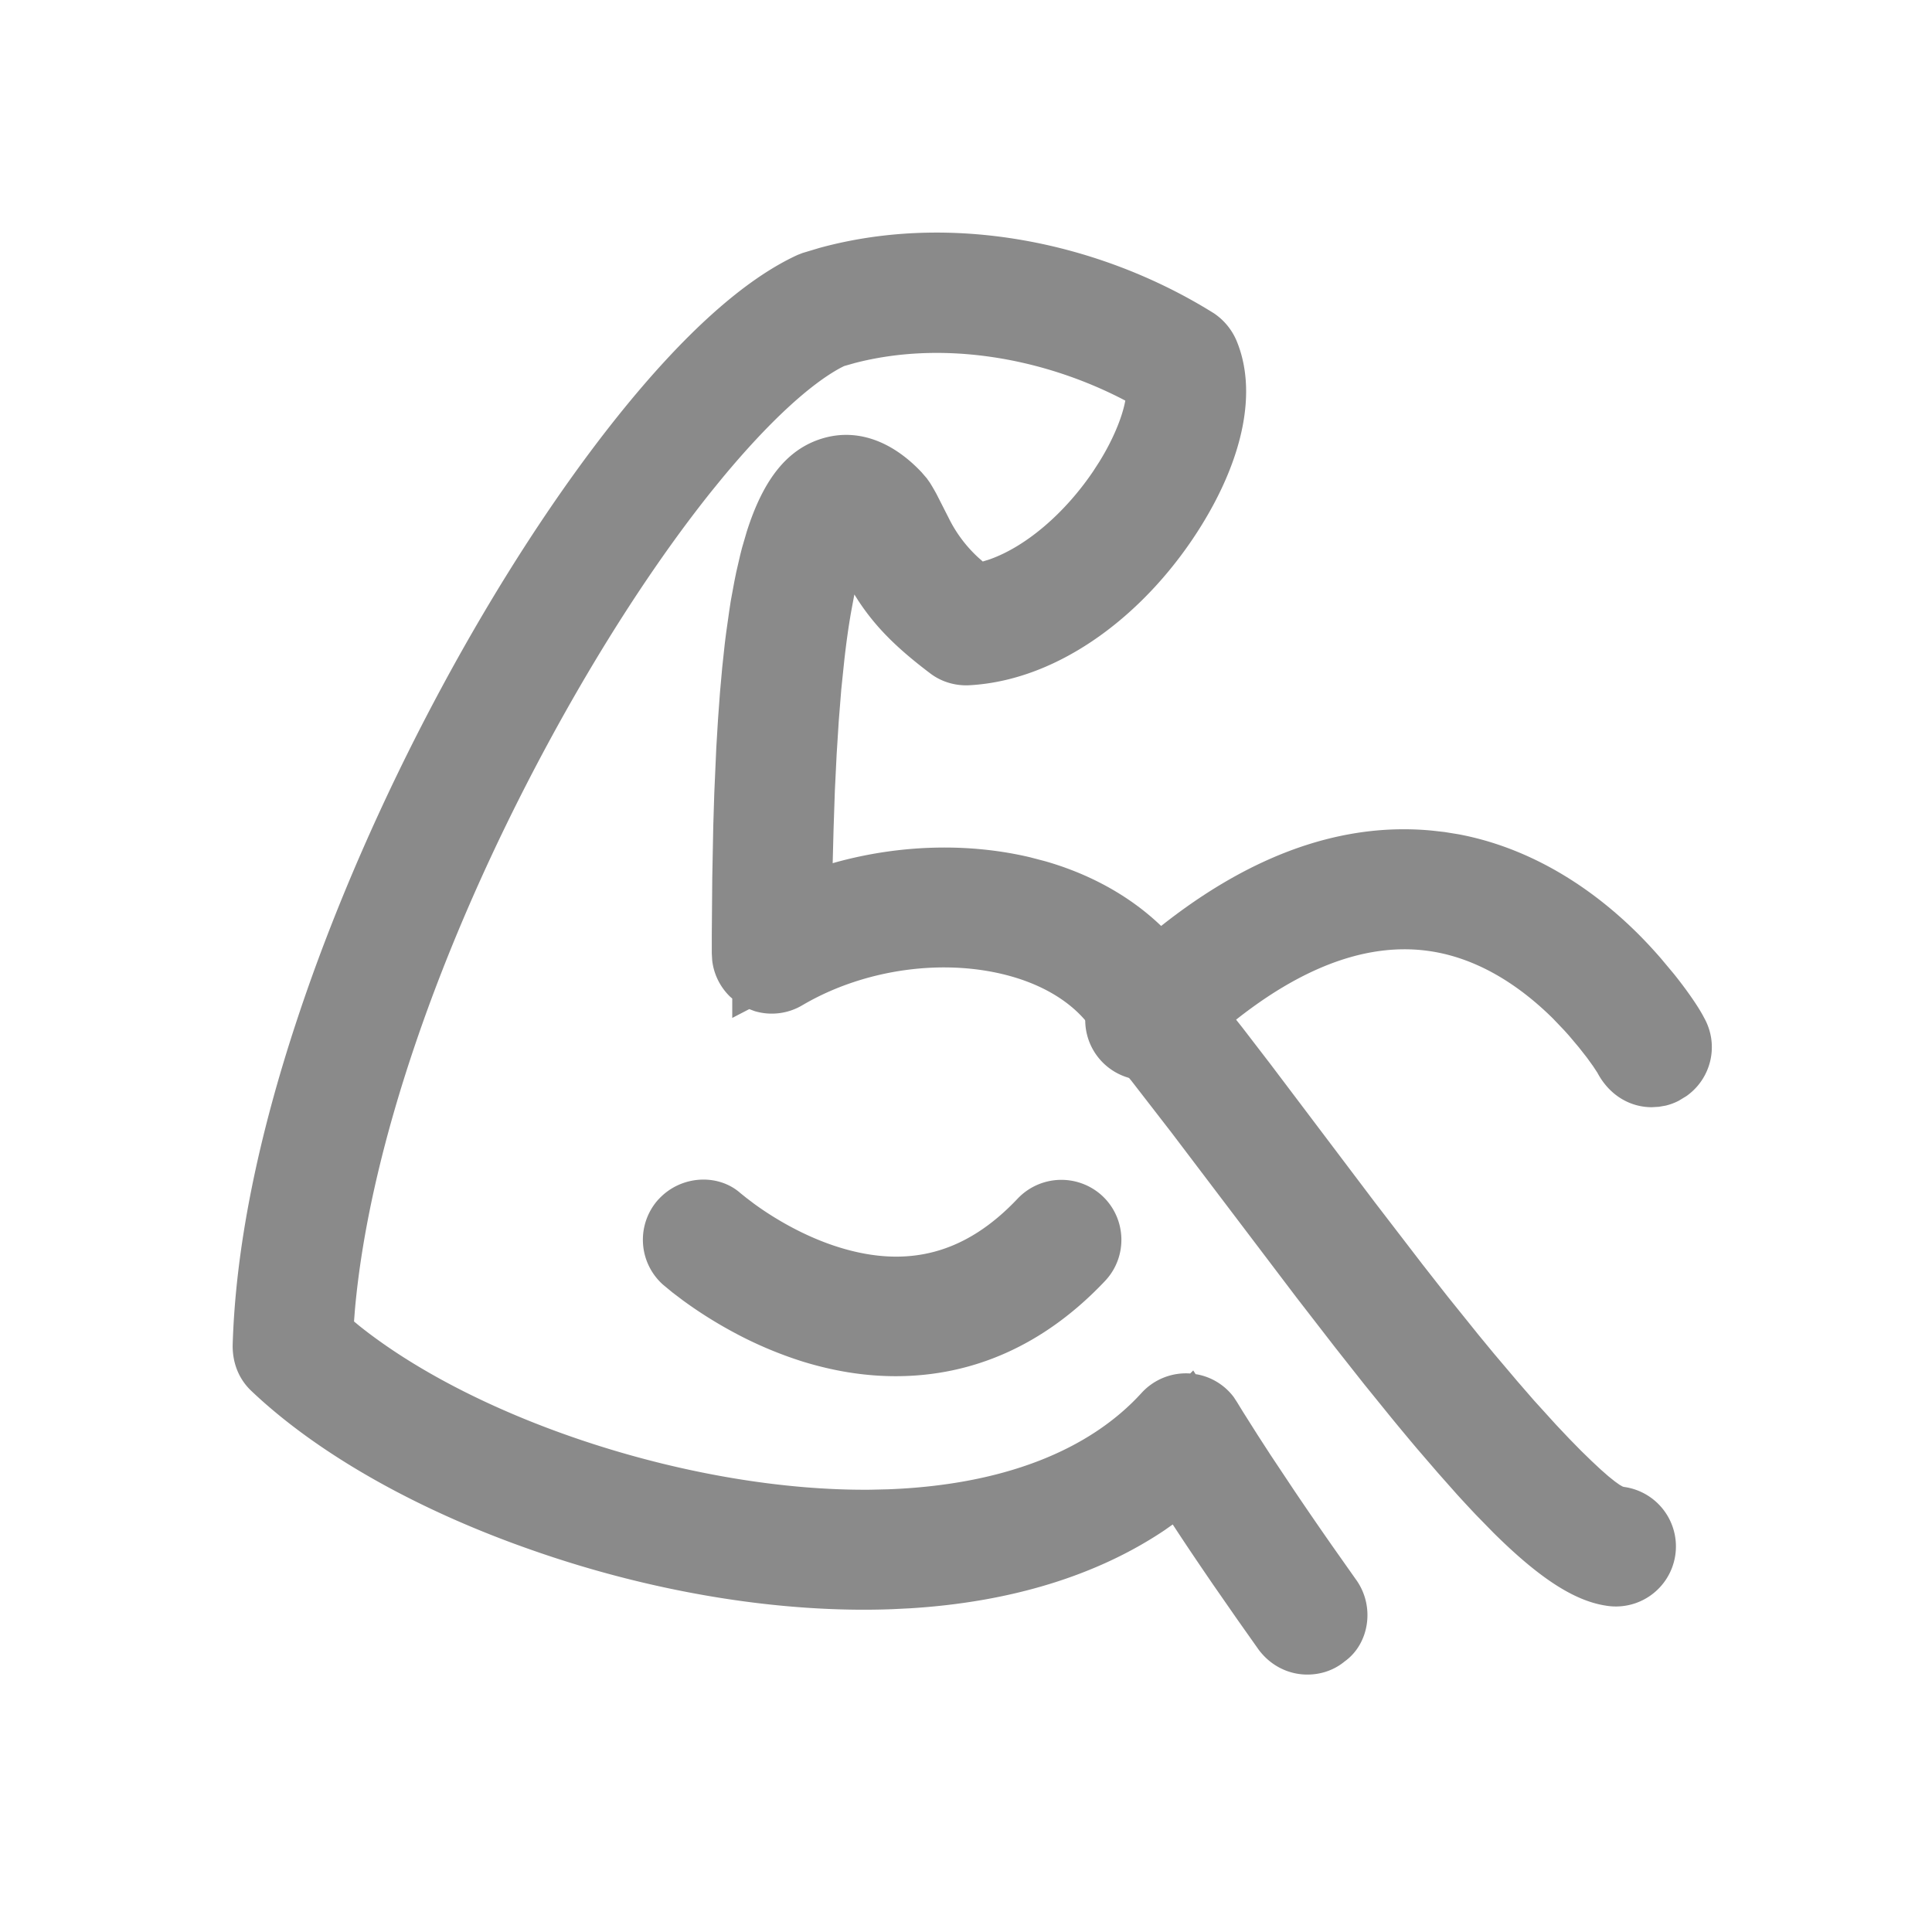 <?xml version="1.0" standalone="no"?><!DOCTYPE svg PUBLIC "-//W3C//DTD SVG 1.1//EN" "http://www.w3.org/Graphics/SVG/1.1/DTD/svg11.dtd"><svg t="1713490733295" class="icon" viewBox="0 0 1024 1024" version="1.1" xmlns="http://www.w3.org/2000/svg" p-id="8851" xmlns:xlink="http://www.w3.org/1999/xlink" width="200" height="200"><path d="M434.482 131.356l-9.112 2.734-2.577 1.005c-28.468 13.009-60.707 42.294-94.988 85.027-32.113 40.063-64.54 90.055-93.888 144.572-30.95 57.502-57.219 117.769-76.041 174.485-21.43 64.415-33.087 122.859-34.564 174.014-0.031 9.427 3.362 17.91 10.024 24.132 35.35 33.527 88.547 63.472 150.039 84.745 63.441 22.09 130.589 33.056 189.662 30.825l9.427-0.471c53.009-3.268 98.79-17.219 134.737-41.351l4.368-3.079 1.98 3.016c6.284 9.584 12.914 19.356 19.607 29.128l12.663 18.225 11.186 15.837c6.284 8.547 15.805 13.354 25.923 13.354 7.007 0 14.014-2.2 19.827-7.007 13.04-9.332 16.276-29.411 5.719-43.676l-13.071-18.539a2191.891 2191.891 0 0 1-19.45-28.342l-12.38-18.602-7.007-10.809-7.51-11.877a736.841 736.841 0 0 1-3.394-5.53l-1.791-2.734a31.485 31.485 0 0 0-19.104-11.94l-1.068-0.157-1.257-1.98-1.634 1.634 0.628 0.031a31.862 31.862 0 0 0-26.206 10.055c-28.091 31.013-74.281 49.018-134.58 51.28l-9.269 0.22c-93.323 0.848-207.478-36.261-270.856-86.787l-2.891-2.388 0.503-6.441c7.478-83.613 43.865-191.484 101.775-298.947 27.84-51.626 58.13-98.35 87.478-134.988l5.279-6.473c24.509-29.599 46.441-49.741 62.875-58.602l1.885-0.943 5.53-1.571c45.844-11.94 98.13-3.331 141.492 18.853l1.98 1.037c-1.414 7.887-5.876 19.67-13.731 32.364l-3.331 5.153c-14.894 21.995-35.318 39.686-54.768 46.599l-3.708 1.163-2.419-2.137a71.045 71.045 0 0 1-15.679-20.99l-6.379-12.537a111.233 111.233 0 0 0-3.582-6.159l-1.634-2.294-2.765-3.205c-16.088-17.062-36.135-24.635-56.496-16.528-15.774 6.347-27.651 21.115-36.198 48.201l-2.357 8.075a229.379 229.379 0 0 0-1.1 4.305l-2.105 9.112-0.974 4.839-1.885 10.212-0.817 5.373-1.603 11.343a565.592 565.592 0 0 0-0.754 5.97l-1.351 12.537-1.194 13.323-1.037 14.171-0.911 15.02-1.068 24.195-0.534 17.219-0.534 27.588-0.251 29.725v10.369l0.22 3.771c0.848 7.321 4.242 14.108 9.521 19.199l1.1 0.943v10.275l9.018-4.682 2.734 1.037c8.39 2.545 17.596 1.54 25.389-3.079 33.024-19.45 76.072-25.263 111.17-15.177 19.984 5.75 35.004 16.214 43.268 29.222l2.074 3.614a27.651 27.651 0 0 0 3.676 5.593l5.342 6.002 8.924 10.841 21.21 27.4 66.237 87.384 20.424 26.394 15.397 19.513 14.517 17.91c4.713 5.75 9.269 11.218 13.7 16.465l10.966 12.726 10.306 11.626c3.362 3.676 6.599 7.164 9.741 10.495l9.207 9.427c23.849 23.661 42.388 35.978 59.293 38.712a31.83 31.83 0 1 0 10.055-62.844l-0.628-0.157-1.728-0.974-2.545-1.822-3.331-2.671-4.085-3.582-4.808-4.493-5.562-5.405-6.284-6.41-6.976-7.384-11.783-12.977-8.672-9.992-12.506-14.768-7.95-9.646-16.591-20.613-13.386-17.093-25.263-32.899-55.177-73.056-14.988-19.513-13.009-16.402-6.756-8.107-2.639-3.048 1.76 3.111c-16.308-30.479-46.253-52.914-83.739-63.692l-8.17-2.137c-32.867-7.761-68.939-6.661-102.749 2.608l-1.854 0.534 0.471-18.068 0.691-20.487 0.943-19.167 1.131-17.848 1.32-16.528 1.571-15.145c1.068-9.615 2.294-18.35 3.676-26.143l1.068-5.75 0.628-3.299 2.105 3.331c8.987 13.606 19.733 24.603 37.926 38.366 5.844 4.525 13.386 6.85 21.053 6.41 48.515-2.702 94.548-38.806 122.954-84.839 21.87-35.381 29.851-71.108 18.35-98.162a33.056 33.056 0 0 0-11.783-14.108l-0.754-0.471c-60.11-37.329-138.224-53.323-208.201-34.25z" fill="#8a8a8a" p-id="8852"></path><path d="M348.921 635.802c11.783-12.977 31.705-13.951 43.582-3.362l3.142 2.514 4.053 3.079c5.373 3.928 11.5 7.855 18.193 11.532 8.798 4.808 17.848 8.767 27.023 11.595 36.669 11.312 67.086 3.079 94.391-25.797a31.956 31.956 0 0 1 44.745-1.697c13.009 11.94 13.857 32.27 1.697 45.216-32.616 34.564-70.668 50.526-110.982 50.526-16.654 0-32.93-2.734-49.049-7.667a209.992 209.992 0 0 1-38.429-16.434 229.253 229.253 0 0 1-25.137-15.931l-5.656-4.273-5.059-4.179a31.893 31.893 0 0 1-2.514-45.153z m235.726-117.737c57.533-56.434 116.229-83.362 174.297-77.832l6.693 0.754 7.384 1.194c34.344 6.441 67.117 24.792 95.302 52.883 4.211 4.211 8.233 8.578 11.972 12.883l7.038 8.421c7.667 9.584 13.354 18.099 15.837 23.001 8.17 14.454 3.833 32.333-9.364 41.602l-3.991 2.419a30.479 30.479 0 0 1-6.976 2.608l-3.614 0.628-3.708 0.22c-11.375 0-21.932-6.064-28.28-17.219l-0.628-1.131-2.231-3.394-3.331-4.619-4.273-5.436-5.027-5.97a198.366 198.366 0 0 0-2.765-3.079l-5.844-6.127c-19.482-19.262-41.885-32.553-66.237-35.884-38.24-5.247-81.068 13.826-127.541 59.324a31.799 31.799 0 1 1-44.713-45.247z" fill="#8a8a8a" p-id="8853"></path></svg>